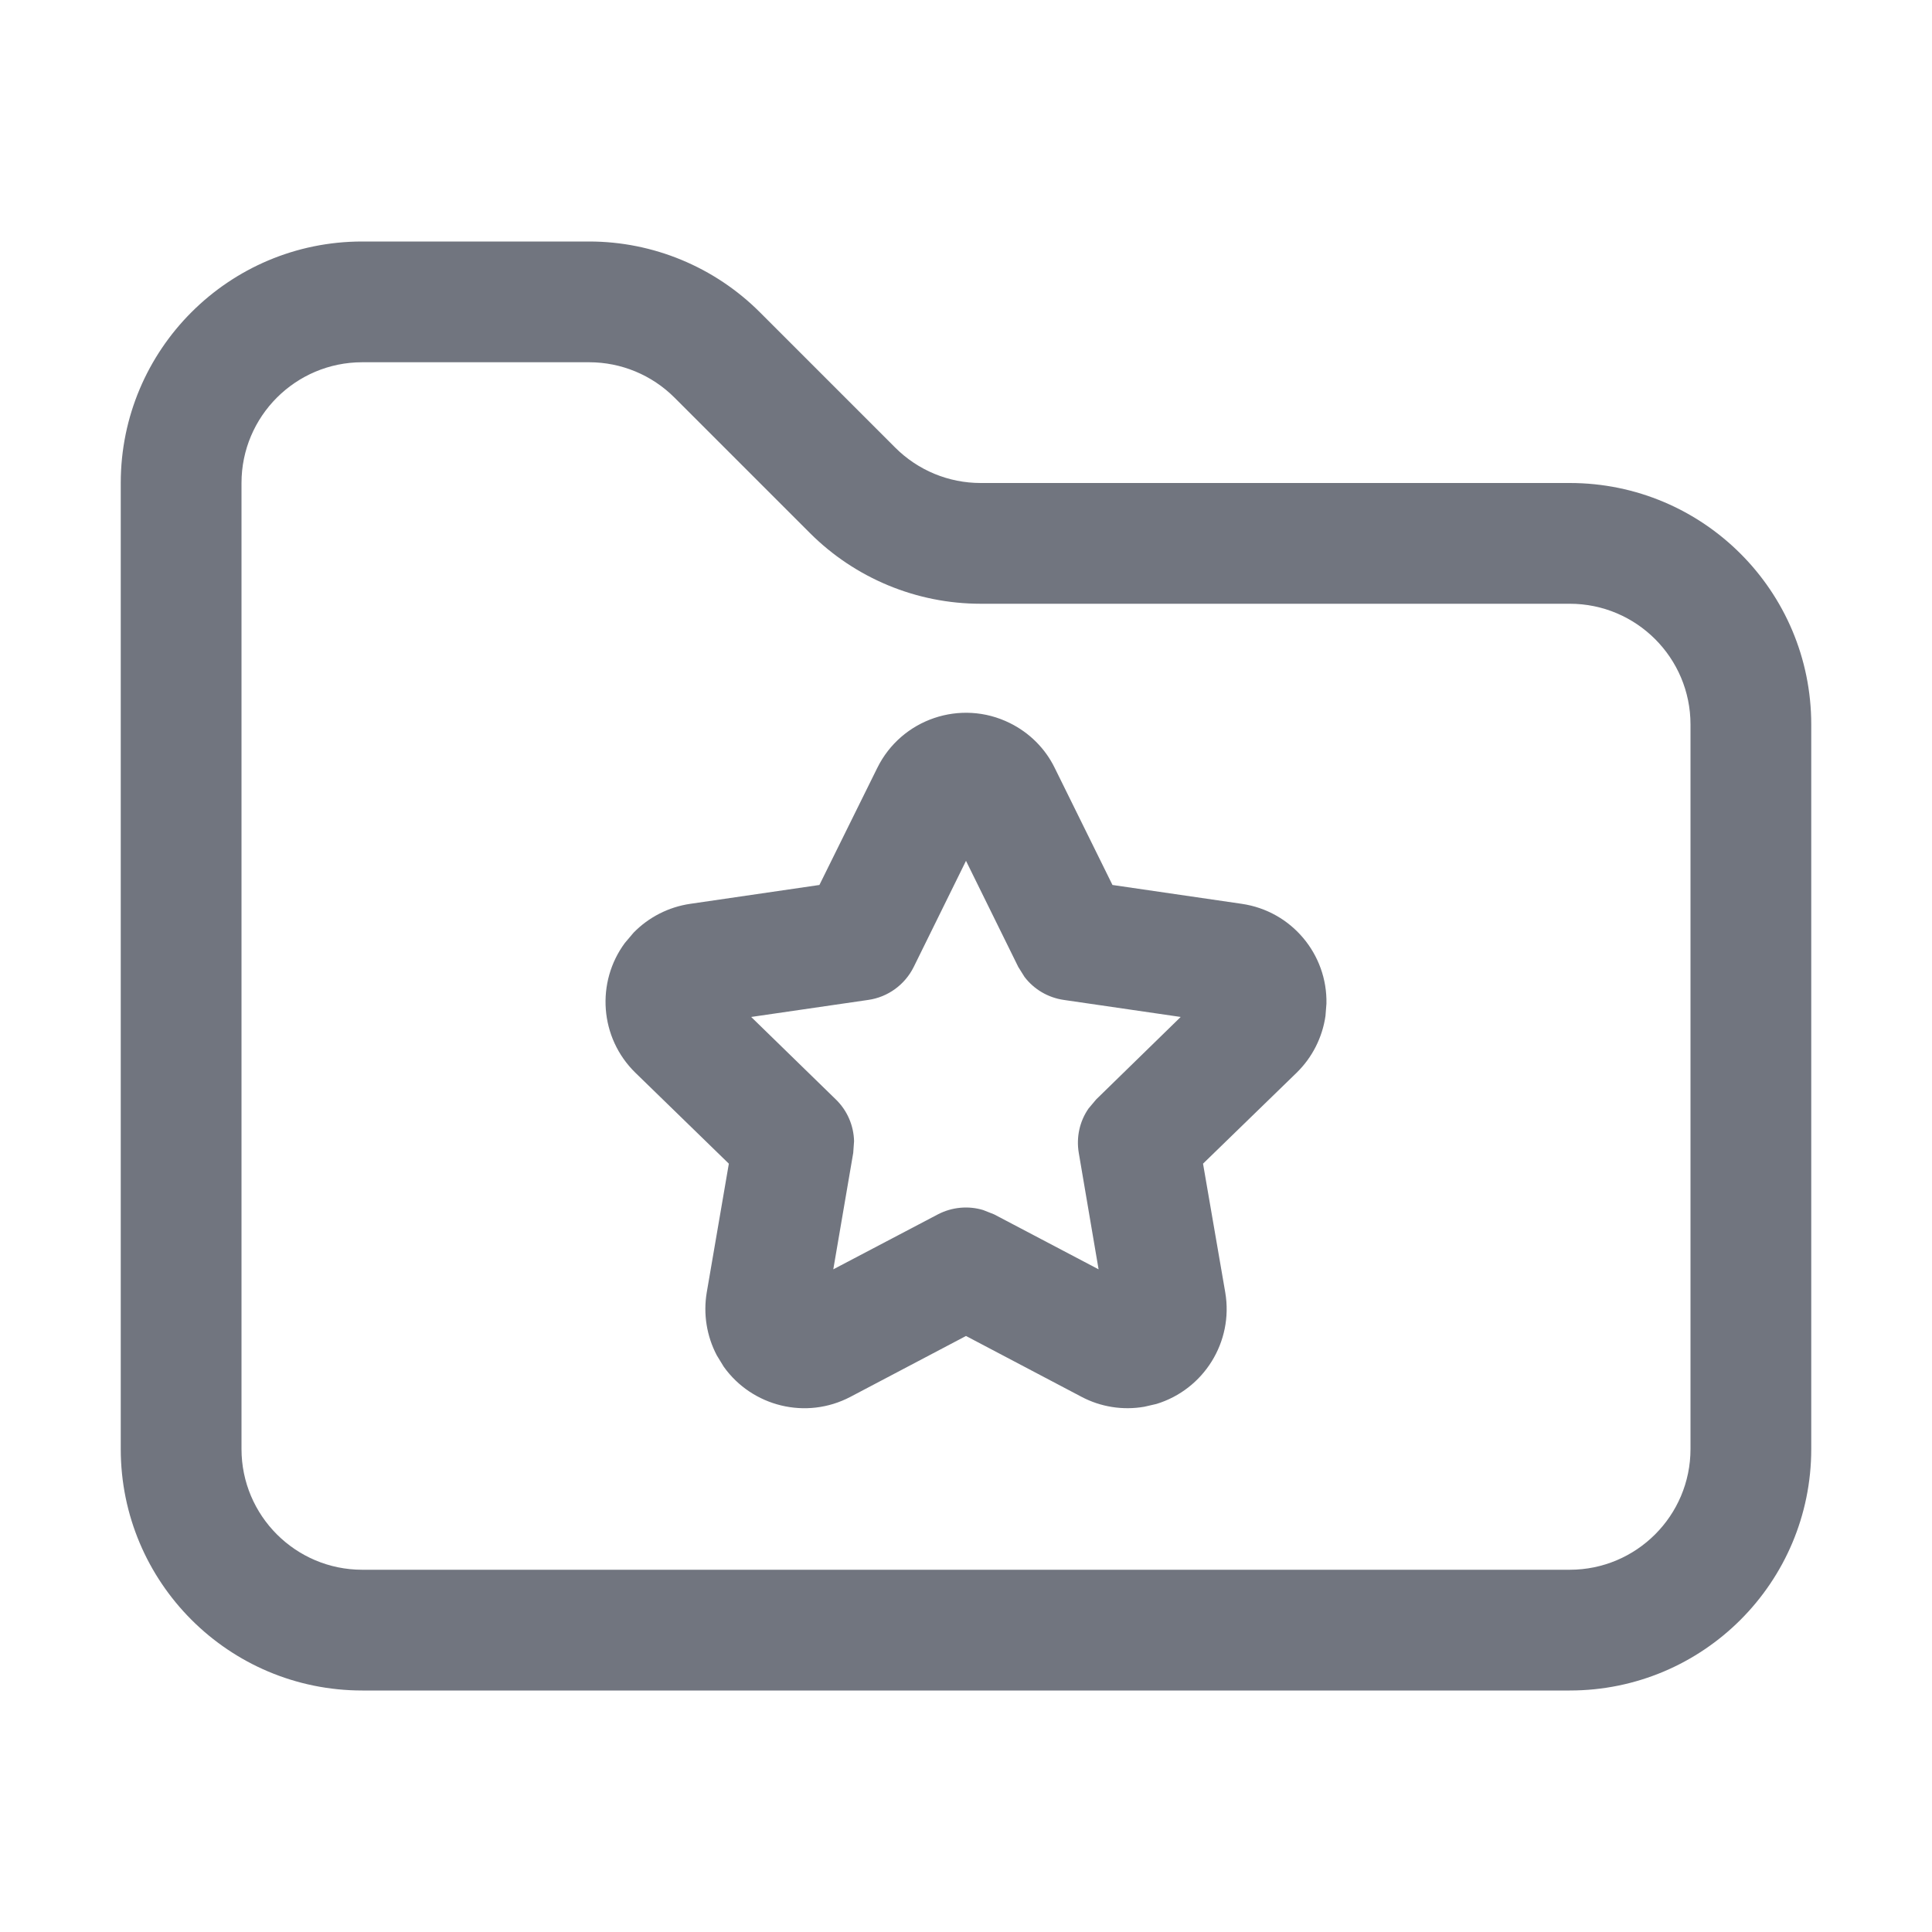 <?xml version="1.0" encoding="UTF-8"?>
<svg width="16px" height="16px" viewBox="0 0 16 16" version="1.1" xmlns="http://www.w3.org/2000/svg" xmlns:xlink="http://www.w3.org/1999/xlink">
    <title>function icon/collection</title>
    <g id="DevUI风格图标汇总-220907" stroke="none" stroke-width="1" fill="none" fill-rule="evenodd">
        <g id="DevUI-通用图标" transform="translate(-672, -520)" fill="#71757F" fill-rule="nonzero">
            <g id="编组" transform="translate(672, 520)">
                <path d="M4.879,2 C5.409,2 5.918,2.211 6.293,2.586 L6.293,2.586 L7.414,3.707 C7.602,3.895 7.856,4 8.121,4 L8.121,4 L13,4 C14.105,4 15,4.895 15,6 L15,6 L15,12 C15,13.105 14.105,14 13,14 L13,14 L3,14 C1.895,14 1,13.105 1,12 L1,12 L1,4 C1,2.895 1.895,2 3,2 L3,2 Z M4.879,3 L3,3 C2.448,3 2,3.448 2,4 L2,4 L2,12 C2,12.552 2.448,13 3,13 L3,13 L13,13 C13.552,13 14,12.552 14,12 L14,12 L14,6 C14,5.448 13.552,5 13,5 L13,5 L8.121,5 C7.591,5 7.082,4.789 6.707,4.414 L6.707,4.414 L5.586,3.293 C5.398,3.105 5.144,3 4.879,3 L4.879,3 Z M7.265,6.36 C7.465,5.954 7.957,5.787 8.363,5.988 C8.525,6.068 8.656,6.198 8.735,6.36 L8.735,6.36 L9.213,7.329 L10.283,7.485 C10.697,7.545 10.994,7.904 10.985,8.312 L10.985,8.312 L10.977,8.414 C10.951,8.593 10.867,8.758 10.738,8.884 L10.738,8.884 L9.963,9.637 L10.147,10.703 C10.217,11.115 9.967,11.508 9.577,11.627 L9.577,11.627 L9.477,11.65 C9.299,11.681 9.116,11.652 8.957,11.568 L8.957,11.568 L8,11.064 L7.043,11.568 C6.676,11.761 6.229,11.648 5.994,11.319 L5.994,11.319 L5.936,11.224 C5.852,11.064 5.823,10.881 5.853,10.703 L5.853,10.703 L6.036,9.637 L5.262,8.884 C4.965,8.594 4.935,8.133 5.175,7.809 L5.175,7.809 L5.247,7.724 C5.373,7.595 5.538,7.511 5.717,7.485 L5.717,7.485 L6.786,7.329 Z M8,7.129 L7.567,8.008 C7.494,8.155 7.353,8.258 7.19,8.281 L7.19,8.281 L6.221,8.422 L6.922,9.105 C7.017,9.197 7.07,9.322 7.073,9.451 L7.073,9.451 L7.066,9.548 L6.901,10.512 L7.767,10.057 C7.884,9.996 8.019,9.984 8.142,10.021 L8.142,10.021 L8.233,10.057 L9.098,10.512 L8.934,9.548 C8.912,9.418 8.941,9.286 9.015,9.18 L9.015,9.18 L9.078,9.105 L9.778,8.422 L8.81,8.281 C8.679,8.262 8.563,8.193 8.485,8.091 L8.485,8.091 L8.433,8.008 L8,7.129 Z" id="形状结合"></path>
            </g>
        </g>
    </g>
</svg>